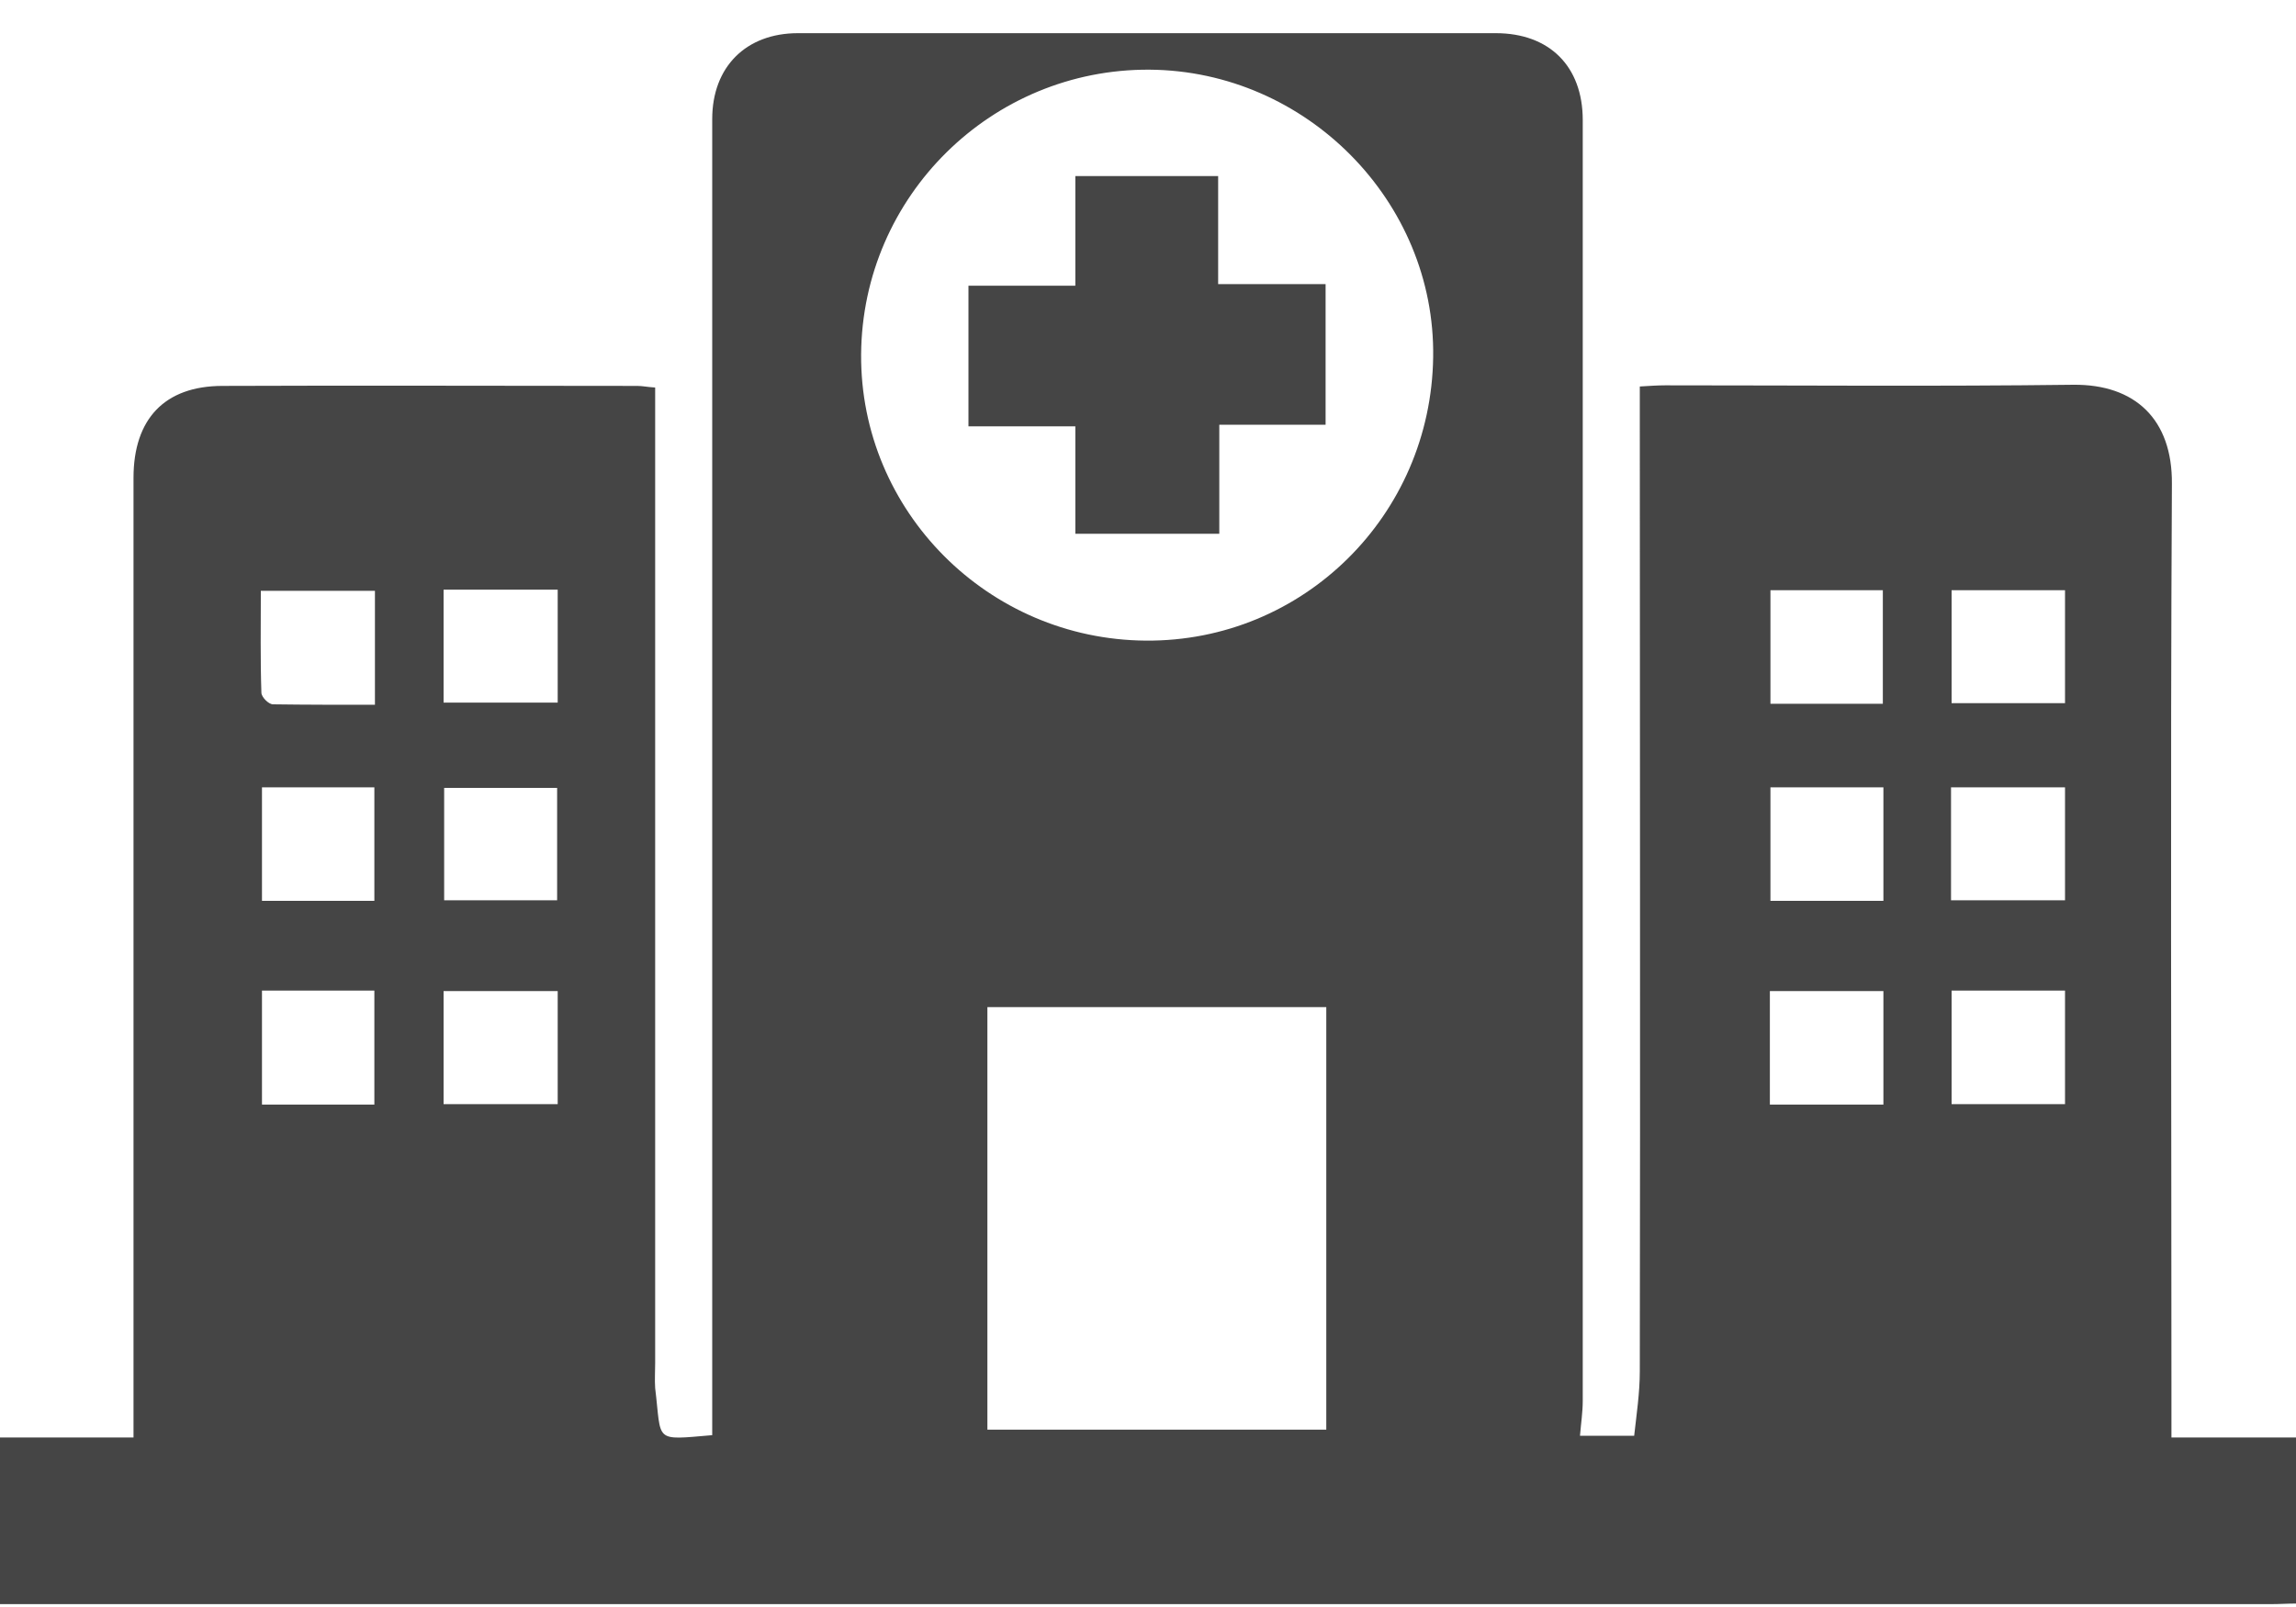 <svg width="20" height="14" viewBox="0 0 20 14" fill="none" xmlns="http://www.w3.org/2000/svg">
<path d="M20 13.97C19.928 13.97 19.855 13.975 19.783 13.975C13.271 13.975 6.758 13.975 0.241 13.975C0.164 13.975 0.087 13.975 0 13.975C0 13.487 0 13.019 0 12.523C0.396 12.523 0.786 12.523 1.163 12.523C1.163 9.72 1.163 6.941 1.163 4.163C1.163 3.651 1.433 3.362 1.939 3.362C3.145 3.357 4.351 3.362 5.552 3.362C5.596 3.362 5.639 3.372 5.707 3.376C5.707 3.468 5.707 3.55 5.707 3.632C5.707 6.382 5.707 9.131 5.707 11.876C5.707 11.948 5.702 12.021 5.707 12.093C5.765 12.566 5.687 12.547 6.204 12.503C6.204 8.683 6.204 4.857 6.204 1.037C6.204 0.583 6.498 0.289 6.951 0.289C8.977 0.289 11.003 0.289 13.029 0.289C13.497 0.289 13.787 0.578 13.787 1.046C13.787 4.766 13.787 8.485 13.787 12.204C13.787 12.301 13.772 12.397 13.763 12.508C13.907 12.508 14.047 12.508 14.235 12.508C14.255 12.325 14.284 12.137 14.284 11.944C14.289 9.175 14.284 6.406 14.284 3.637C14.284 3.555 14.284 3.468 14.284 3.367C14.366 3.362 14.438 3.357 14.505 3.357C15.692 3.357 16.874 3.367 18.061 3.352C18.596 3.347 18.924 3.651 18.919 4.216C18.905 6.854 18.915 9.493 18.915 12.127C18.915 12.248 18.915 12.373 18.915 12.523C19.276 12.523 19.638 12.523 20 12.523C20 13.01 20 13.487 20 13.97ZM9.981 5.581C11.351 5.591 12.465 4.491 12.484 3.111C12.504 1.756 11.38 0.617 10.014 0.607C8.64 0.598 7.511 1.707 7.501 3.087C7.492 4.452 8.606 5.571 9.981 5.581ZM11.553 8.774C10.56 8.774 9.585 8.774 8.601 8.774C8.601 10.005 8.601 11.225 8.601 12.455C9.59 12.455 10.569 12.455 11.553 12.455C11.553 11.225 11.553 10.009 11.553 8.774ZM2.282 9.623C2.619 9.623 2.943 9.623 3.261 9.623C3.261 9.286 3.261 8.958 3.261 8.63C2.928 8.63 2.61 8.63 2.282 8.63C2.282 8.958 2.282 9.281 2.282 9.623ZM4.858 8.634C4.51 8.634 4.187 8.634 3.864 8.634C3.864 8.972 3.864 9.295 3.864 9.619C4.202 9.619 4.53 9.619 4.858 9.619C4.858 9.286 4.858 8.967 4.858 8.634ZM17 8.63C17 8.967 17 9.295 17 9.619C17.337 9.619 17.665 9.619 17.988 9.619C17.988 9.281 17.988 8.958 17.988 8.63C17.651 8.63 17.328 8.63 17 8.63ZM3.266 6.14C3.266 5.788 3.266 5.47 3.266 5.147C2.933 5.147 2.61 5.147 2.272 5.147C2.272 5.451 2.267 5.745 2.277 6.034C2.277 6.073 2.34 6.136 2.378 6.136C2.668 6.14 2.957 6.14 3.266 6.14ZM4.858 5.137C4.515 5.137 4.197 5.137 3.864 5.137C3.864 5.47 3.864 5.793 3.864 6.121C4.197 6.121 4.525 6.121 4.858 6.121C4.858 5.793 4.858 5.48 4.858 5.137ZM17.988 5.142C17.651 5.142 17.323 5.142 17 5.142C17 5.48 17 5.798 17 6.126C17.337 6.126 17.656 6.126 17.988 6.126C17.988 5.793 17.988 5.47 17.988 5.142ZM2.282 7.848C2.624 7.848 2.943 7.848 3.261 7.848C3.261 7.51 3.261 7.182 3.261 6.859C2.928 6.859 2.61 6.859 2.282 6.859C2.282 7.187 2.282 7.51 2.282 7.848ZM4.853 7.843C4.853 7.51 4.853 7.187 4.853 6.864C4.515 6.864 4.187 6.864 3.869 6.864C3.869 7.202 3.869 7.52 3.869 7.843C4.202 7.843 4.525 7.843 4.853 7.843ZM16.995 7.843C17.337 7.843 17.66 7.843 17.988 7.843C17.988 7.51 17.988 7.187 17.988 6.859C17.651 6.859 17.323 6.859 16.995 6.859C16.995 7.192 16.995 7.51 16.995 7.843ZM16.401 6.131C16.401 5.788 16.401 5.465 16.401 5.142C16.064 5.142 15.745 5.142 15.422 5.142C15.422 5.48 15.422 5.798 15.422 6.131C15.755 6.131 16.073 6.131 16.401 6.131ZM16.406 7.848C16.406 7.51 16.406 7.187 16.406 6.859C16.073 6.859 15.75 6.859 15.422 6.859C15.422 7.192 15.422 7.515 15.422 7.848C15.75 7.848 16.069 7.848 16.406 7.848ZM16.406 8.634C16.059 8.634 15.741 8.634 15.417 8.634C15.417 8.972 15.417 9.295 15.417 9.623C15.75 9.623 16.073 9.623 16.406 9.623C16.406 9.291 16.406 8.967 16.406 8.634Z" fill="#454545"/>
<path d="M9.367 4.65C9.367 4.337 9.367 4.038 9.367 3.714C9.053 3.714 8.749 3.714 8.436 3.714C8.436 3.295 8.436 2.904 8.436 2.489C8.735 2.489 9.039 2.489 9.367 2.489C9.367 2.161 9.367 1.852 9.367 1.534C9.791 1.534 10.191 1.534 10.611 1.534C10.611 1.847 10.611 2.151 10.611 2.475C10.93 2.475 11.233 2.475 11.547 2.475C11.547 2.889 11.547 3.285 11.547 3.7C11.248 3.7 10.944 3.7 10.621 3.7C10.621 4.023 10.621 4.327 10.621 4.65C10.196 4.65 9.786 4.65 9.367 4.65Z" fill="#454545"/>
</svg>
